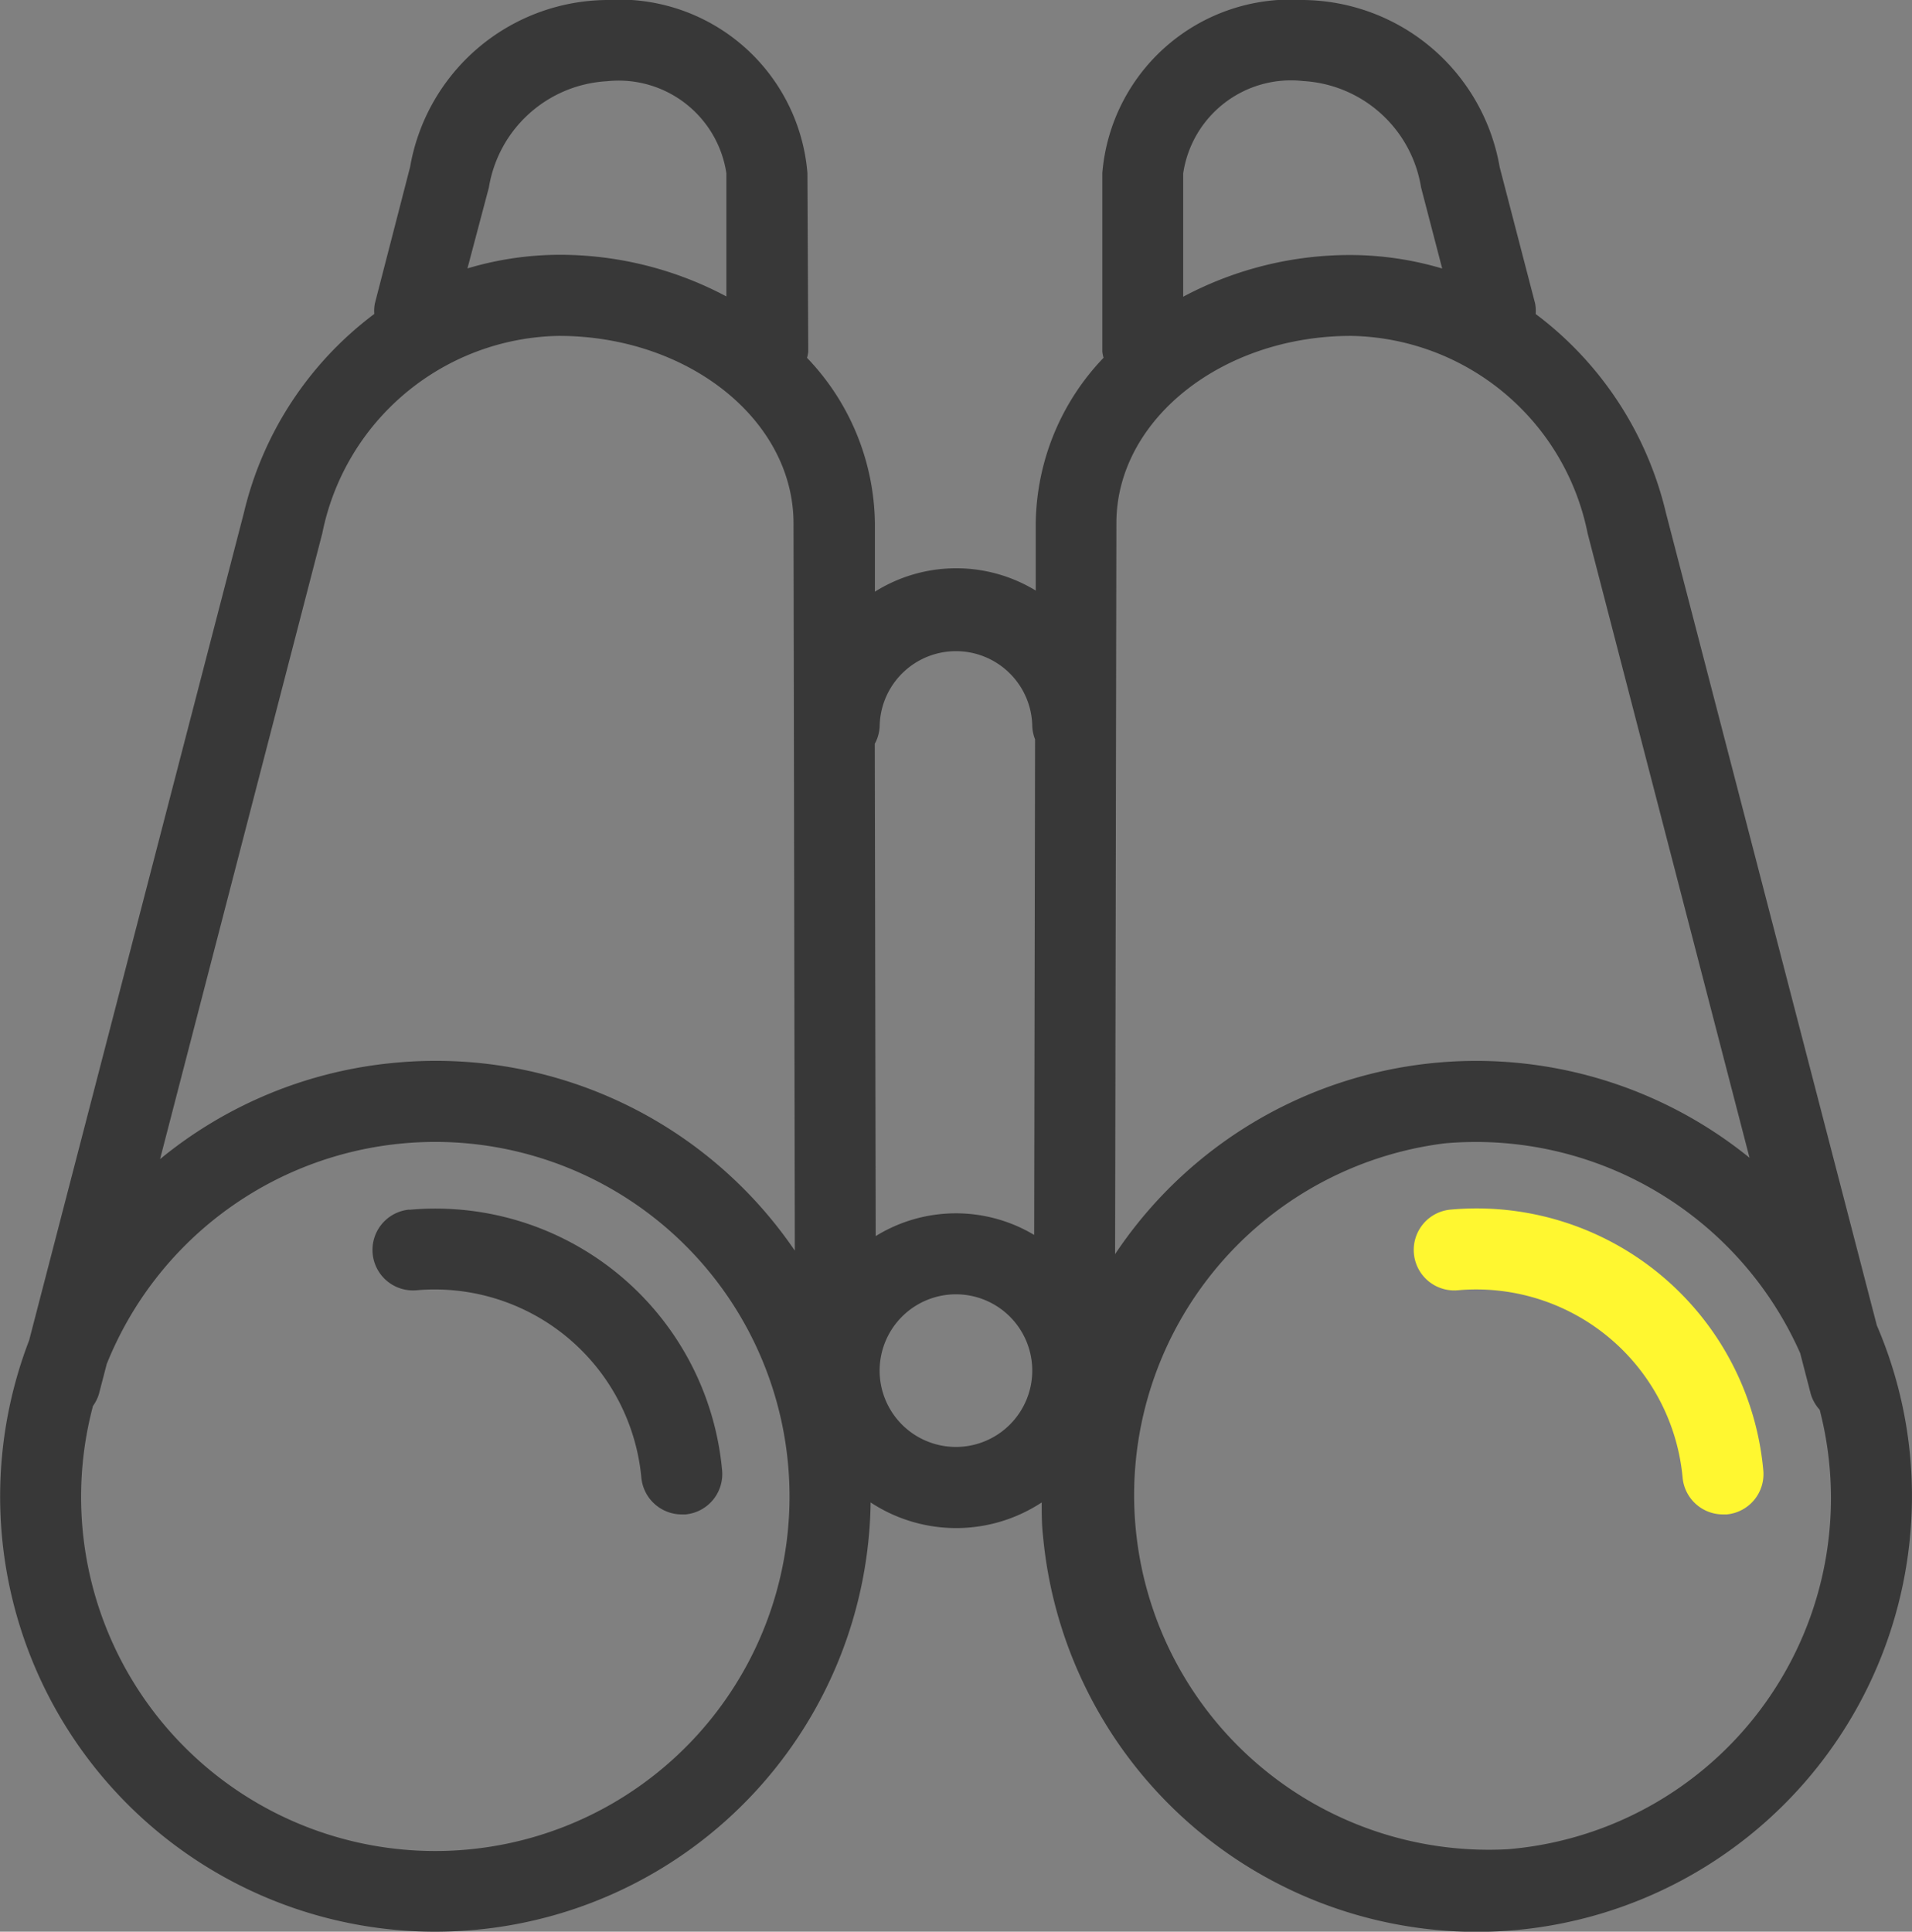 <svg id="Layer_1" data-name="Layer 1" xmlns="http://www.w3.org/2000/svg" viewBox="0 0 33.974 34.322"><rect x="0" y="0" width="33.974" height="34.322" fill="#808080" stroke="none"/><defs><style>.cls-1{fill:#fff730}</style></defs><title>icon-binoculars</title><path class="cls-1" d="M26.788 22.361a.719.719 0 1 0 .13 1.433 3.683 3.683 0 0 1 3.993 3.328.72.72 0 0 0 .716.655h.067a.719.719 0 0 0 .651-.782 5.115 5.115 0 0 0-5.557-4.634z" transform="translate(-1.013 -.869)" fill="#383838"/><path d="M34.955 26.755a7.673 7.673 0 0 0-.593-2.337L30.615 9.983A6.2 6.2 0 0 0 28.3 6.448a.7.7 0 0 0-.01-.188l-.63-2.424A3.578 3.578 0 0 0 24.17.869a3.357 3.357 0 0 0-3.57 3.075v3.171a.606.606 0 0 0 .022.111 4.321 4.321 0 0 0-1.205 2.936v1.2a2.718 2.718 0 0 0-2.858.02v-1.217a4.324 4.324 0 0 0-1.206-2.938.658.658 0 0 0 .022-.109l-.015-3.174A3.356 3.356 0 0 0 11.792.869 3.578 3.578 0 0 0 8.3 3.836l-.626 2.425a.684.684 0 0 0-.01.186 6.2 6.2 0 0 0-2.318 3.536l-3.815 14.7a7.732 7.732 0 0 0 7.205 10.508c.236 0 .475-.011.713-.032a7.732 7.732 0 0 0 7.034-7.595 2.764 2.764 0 0 0 3.04 0c0 .2 0 .394.023.594a7.748 7.748 0 0 0 7.7 7.036c.234 0 .47-.011.706-.032a7.745 7.745 0 0 0 7.003-8.407zM32.1 21.44a7.712 7.712 0 0 0-11.273 1.712l.023-12.987c0-1.836 1.875-3.328 4.173-3.328a4.364 4.364 0 0 1 4.2 3.508zM24.17 2.309A2.253 2.253 0 0 1 26.264 4.2l.375 1.44a5.763 5.763 0 0 0-1.614-.24 6.3 6.3 0 0 0-2.988.741V3.95a1.936 1.936 0 0 1 2.133-1.641zm-7.526 11.449a1.356 1.356 0 0 1 2.711 0 .707.707 0 0 0 .05.248l-.016 8.805a2.71 2.71 0 0 0-2.816.021l-.016-8.748a.707.707 0 0 0 .087-.326zM9.7 4.2a2.254 2.254 0 0 1 2.1-1.888 1.936 1.936 0 0 1 2.12 1.635v2.189a6.306 6.306 0 0 0-2.987-.74 5.757 5.757 0 0 0-1.614.242zm-2.96 6.144a4.364 4.364 0 0 1 4.2-3.507c2.3 0 4.17 1.492 4.173 3.328l.023 12.925a7.719 7.719 0 0 0-7.084-3.34 7.681 7.681 0 0 0-4.195 1.714zm6.846 21.142A6.292 6.292 0 0 1 2.665 25.85a.711.711 0 0 0 .108-.221l.136-.523a6.287 6.287 0 0 1 5.27-3.922c.194-.018.388-.026.581-.026a6.3 6.3 0 0 1 4.826 10.328zM18 26.578a1.356 1.356 0 1 1 1.355-1.355A1.357 1.357 0 0 1 18 26.578zm9.82 7.147a6.3 6.3 0 0 1-1.139-12.541c.193-.018.384-.025.574-.025A6.307 6.307 0 0 1 33 24.911l.186.718a.714.714 0 0 0 .161.289 6.26 6.26 0 0 1-5.53 7.807z" transform="translate(-1.013 -.869)" fill="#383838"/><path d="M8.286 22.361a.719.719 0 1 0 .13 1.433 3.688 3.688 0 0 1 3.993 3.328.722.722 0 0 0 .717.655h.066a.72.72 0 0 0 .652-.782 5.115 5.115 0 0 0-5.558-4.631z" transform="translate(-1.013 -.869)" fill="#383838"/></svg>